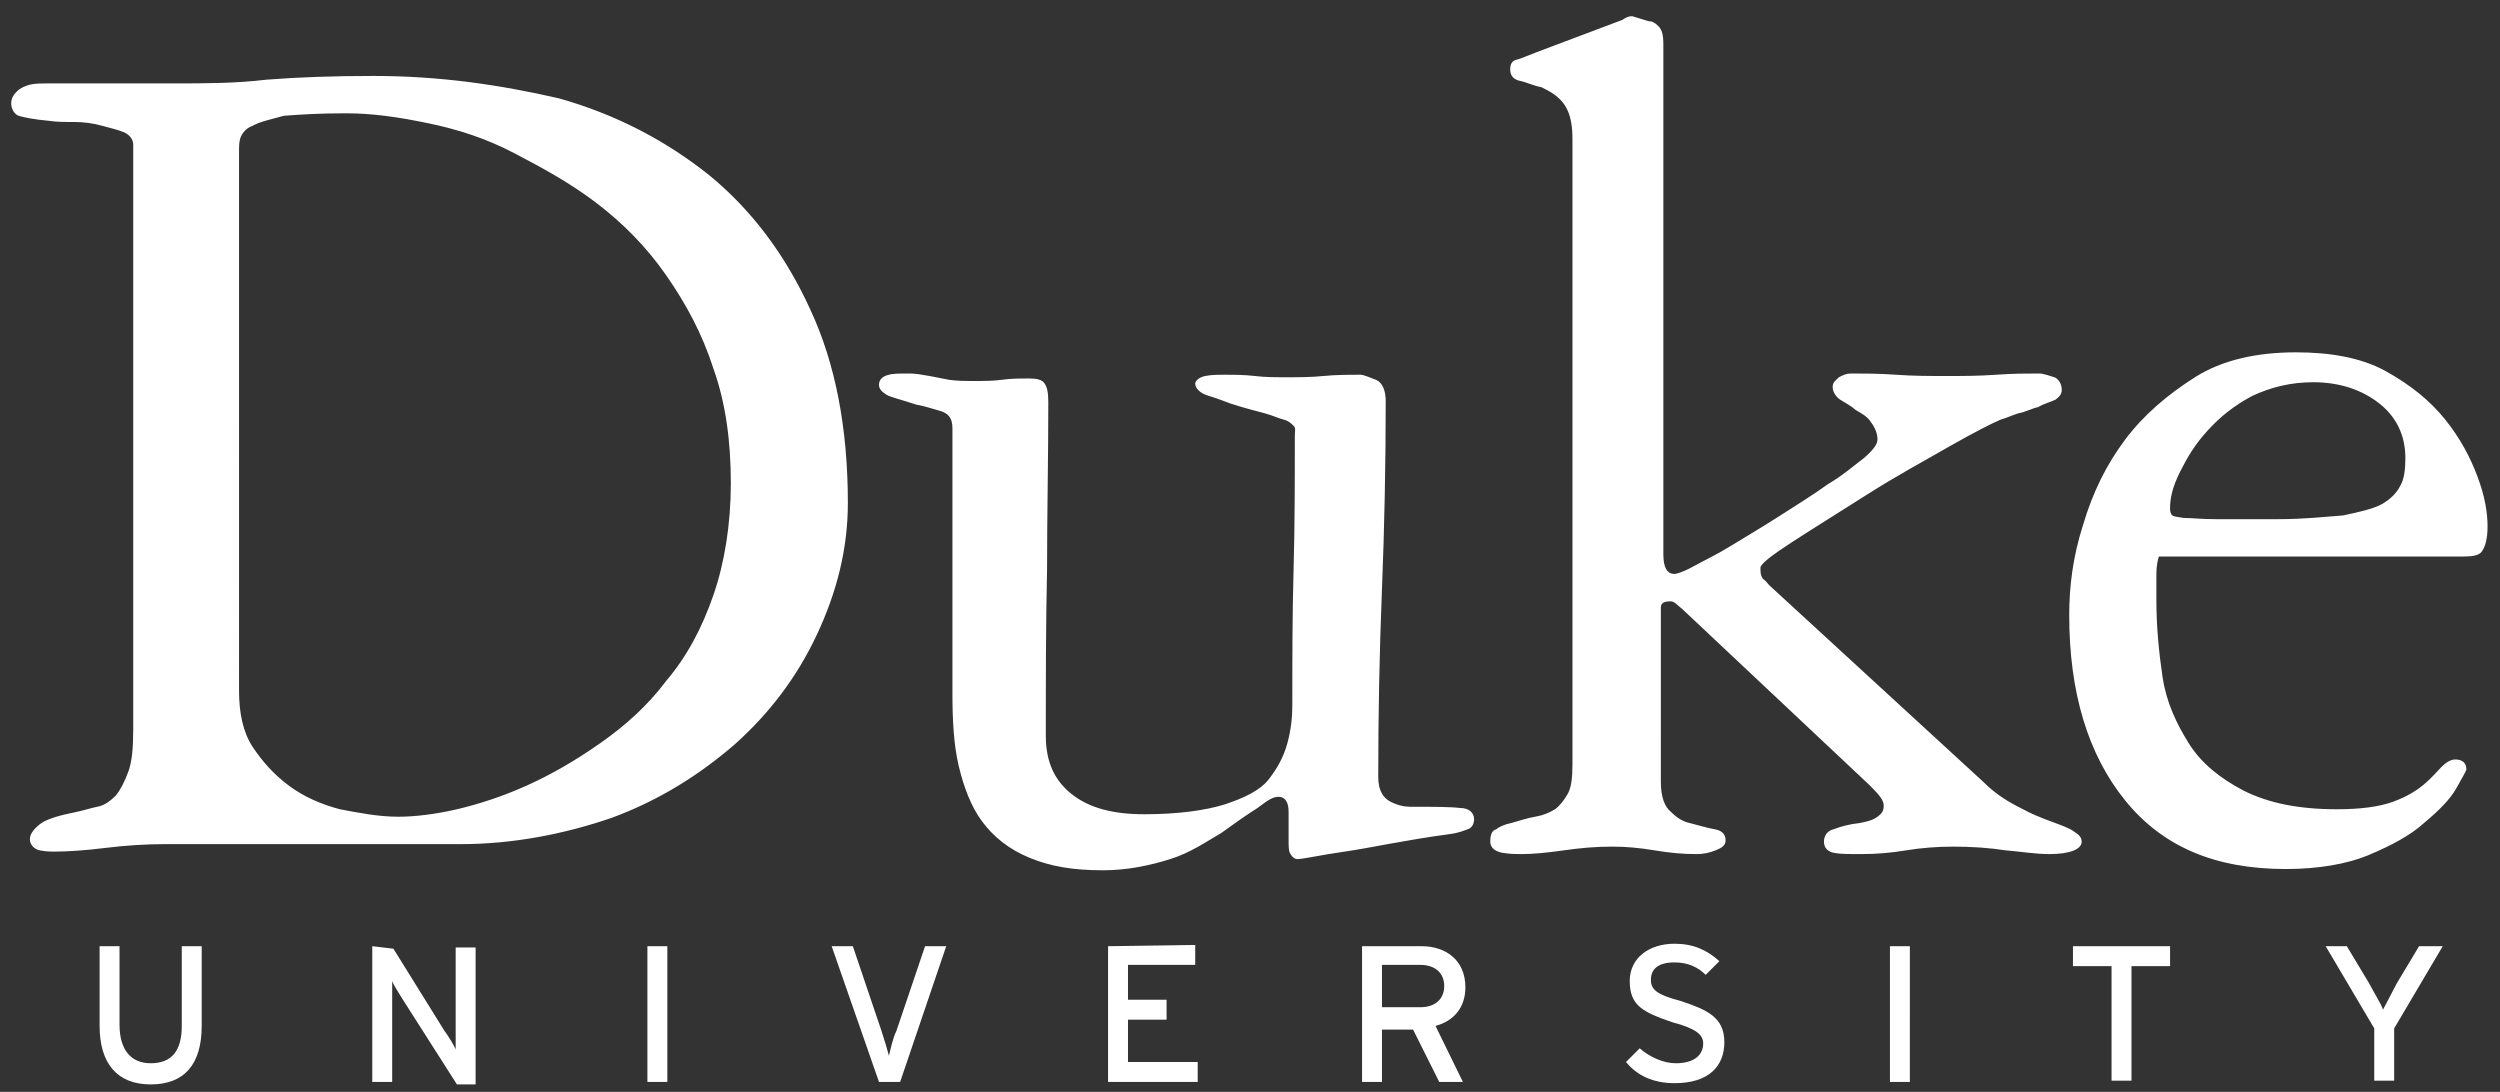 <?xml version="1.0" encoding="utf-8"?>
<!-- Generator: Adobe Illustrator 24.1.2, SVG Export Plug-In . SVG Version: 6.00 Build 0)  -->
<svg version="1.1" id="Layer_1" xmlns="http://www.w3.org/2000/svg" xmlns:xlink="http://www.w3.org/1999/xlink" x="0px" y="0px"
	 viewBox="0 0 200.8 87.7" style="enable-background:new 0 0 200.8 87.7;" xml:space="preserve">
<rect x="0" y="0" width="200.8" height="87.7" fill="#333333" stroke="none"/>
<style type="text/css">
	.st0{fill:#FFFFFF;}
</style>
<path class="st0" d="M131.1,1.3c-0.3,0-0.5,0.1-0.8,0.3l-6.9,2.6c-0.8,0.3-1.2,0.5-1.6,0.6s-0.5,0.4-0.5,0.8c0,0.5,0.3,0.8,0.8,0.9
	s1.1,0.4,1.7,0.5c0.6,0.3,1.2,0.6,1.7,1.2s0.8,1.5,0.8,2.9v50.3c0,1.1-0.1,1.9-0.4,2.4s-0.6,0.9-1,1.2c-0.5,0.3-1,0.5-1.6,0.6
	s-1.2,0.3-1.9,0.5c-0.5,0.1-1,0.3-1.2,0.5c-0.4,0.1-0.5,0.5-0.5,1s0.4,0.8,1,0.9s1.1,0.1,1.5,0.1c0.9,0,2-0.1,3.4-0.3
	s2.6-0.3,3.9-0.3c1.1,0,2.2,0.1,3.4,0.3s2.2,0.3,3.4,0.3c0.5,0,1-0.1,1.5-0.3s0.8-0.4,0.8-0.8c0-0.5-0.3-0.8-0.9-0.9s-1.2-0.3-2-0.5
	c-0.5-0.1-1-0.4-1.5-0.9c-0.5-0.4-0.8-1.2-0.8-2.4V48.8c0-0.4,0.3-0.5,0.8-0.5c0.3,0,0.5,0.3,0.9,0.6l15.1,14.2
	c0.8,0.8,1.1,1.2,1.1,1.6s-0.1,0.6-0.5,0.9s-0.9,0.4-1.4,0.5c-0.9,0.1-1.6,0.3-2.1,0.5c-0.5,0.1-0.8,0.5-0.8,1s0.3,0.8,0.8,0.9
	c0.5,0.1,1.2,0.1,2.2,0.1c1.2,0,2.4-0.1,3.6-0.3s2.5-0.3,3.8-0.3c1.5,0,2.9,0.1,4.2,0.3c1.2,0.1,2.4,0.3,3.5,0.3
	c1.7,0,2.6-0.4,2.6-1c0-0.4-0.3-0.6-0.6-0.8c-0.4-0.3-1-0.5-1.8-0.8c-0.8-0.3-1.6-0.6-2.5-1.1c-1-0.5-2-1.1-3-2.1l-17.2-15.8
	c-0.1-0.1-0.3-0.4-0.5-0.5c-0.2-0.3-0.2-0.5-0.2-0.9c0-0.3,0.9-1,2.6-2.1s3.8-2.4,6-3.8s4.4-2.6,6.5-3.8s3.5-1.9,4.2-2.2
	c0.4-0.1,0.8-0.3,1.4-0.5c0.6-0.1,1.1-0.4,1.6-0.5c0.5-0.3,1-0.4,1.4-0.6c0.4-0.3,0.5-0.5,0.5-0.8c0-0.5-0.3-0.9-0.6-1
	s-0.9-0.3-1.2-0.3c-1,0-2.1,0-3.5,0.1s-2.6,0.1-4,0.1s-2.6,0-4-0.1s-2.6-0.1-3.6-0.1c-0.4,0-0.6,0.1-1,0.3c-0.3,0.3-0.5,0.4-0.5,0.8
	s0.3,0.8,0.6,1s0.9,0.5,1.2,0.8c0.5,0.3,0.9,0.5,1.2,0.9s0.6,0.9,0.6,1.5c0,0.4-0.4,0.9-1.1,1.5c-0.8,0.6-1.7,1.4-2.9,2.1
	c-1.1,0.8-2.4,1.6-3.8,2.5c-1.4,0.9-2.6,1.6-3.9,2.4s-2.2,1.2-3.1,1.7s-1.4,0.6-1.5,0.6c-0.6,0-0.9-0.5-0.9-1.6V3.6
	c0-0.8-0.1-1.2-0.4-1.5s-0.5-0.4-0.8-0.4L131.1,1.3z M30,6.1c-3.3,0-6,0.1-8.6,0.3c-2.5,0.3-5,0.3-7.5,0.3H4.8c-0.4,0-0.8,0-1.1,0
	S2.8,6.7,2.4,6.8s-0.8,0.3-1,0.5s-0.5,0.5-0.5,1s0.3,0.9,0.6,1s1.2,0.3,2.4,0.4C4.5,9.8,5.3,9.8,6,9.8s1.5,0.1,2.2,0.3
	s1.2,0.3,1.7,0.5s0.8,0.6,0.8,1v47c0,1.5-0.1,2.6-0.4,3.4s-0.6,1.4-1,1.9c-0.4,0.4-0.9,0.8-1.5,0.9c-0.5,0.1-1.1,0.3-1.6,0.4
	c-1.5,0.3-2.5,0.6-3,1s-0.8,0.8-0.8,1.2s0.3,0.8,0.8,0.9s0.9,0.1,1.1,0.1c1.2,0,2.6-0.1,4.2-0.3s3.3-0.3,4.7-0.3H37
	c4.2,0,8.3-0.8,12.1-2.1c3.8-1.4,7-3.4,9.9-5.9c2.8-2.5,5-5.4,6.6-8.8s2.5-6.9,2.5-10.6c0-6-1-11.2-3-15.5c-2-4.4-4.7-8-8.1-10.8
	c-3.5-2.8-7.5-4.9-12.1-6.2C40.1,6.8,35.3,6.1,30,6.1L30,6.1z M27.8,9.1c2.1,0,4.2,0.3,6.6,0.8s4.6,1.2,6.9,2.4s4.5,2.4,6.6,4
	s4,3.5,5.6,5.8s2.9,4.7,3.8,7.5c1,2.8,1.4,5.9,1.4,9.2s-0.5,6.4-1.4,9s-2.1,4.9-3.8,6.9c-1.5,2-3.3,3.6-5.3,5s-3.9,2.5-5.9,3.4
	s-3.9,1.5-5.6,1.9s-3.4,0.6-4.7,0.6c-1.6,0-3.1-0.3-4.7-0.6c-1.5-0.4-2.9-1-4.1-1.9s-2.1-1.9-2.9-3.1s-1.1-2.8-1.1-4.5V12.2
	c0-0.4,0-0.8,0.1-1.1s0.4-0.8,1-1c0.5-0.3,1.4-0.5,2.5-0.8C24.1,9.2,25.6,9.1,27.8,9.1L27.8,9.1z M184.4,28.3c-3.1,0-5.9,0.6-8.1,2
	s-4.1,3-5.6,5s-2.6,4.2-3.4,6.9c-0.8,2.5-1.1,4.9-1.1,7.2c0,6.2,1.5,11.2,4.5,14.9s7.2,5.5,12.9,5.5c2.6,0,4.9-0.4,6.6-1.1
	c1.9-0.8,3.4-1.6,4.5-2.6c1.2-1,2.1-1.9,2.6-2.8s0.8-1.4,0.8-1.5c0-0.5-0.3-0.8-0.9-0.8c-0.4,0-0.8,0.3-1.1,0.6s-0.8,0.9-1.4,1.4
	s-1.4,1-2.5,1.4c-1.1,0.4-2.6,0.6-4.5,0.6c-3.1,0-5.5-0.5-7.5-1.5c-1.9-1-3.4-2.2-4.4-3.8s-1.8-3.3-2.1-5.3s-0.5-4.1-0.5-6.2v-2.1
	c0-0.6,0.1-1.1,0.2-1.4h24.4c0.9,0,1.4-0.1,1.6-0.5c0.2-0.3,0.4-0.9,0.4-1.9c0-1.1-0.2-2.4-0.8-4s-1.4-3.1-2.6-4.6s-2.8-2.8-4.8-3.9
	S187.1,28.3,184.4,28.3L184.4,28.3z M73.1,30c-0.8,0-1.4,0-1.7,0.1c-0.5,0.1-0.8,0.4-0.8,0.8s0.3,0.6,0.6,0.8s1.2,0.4,2.4,0.8
	c0.6,0.1,1.2,0.3,1.9,0.5s1,0.6,1,1.4c0,1.5,0,3.1,0,5s0,3.8,0,5.6s0,3.8,0,5.6s0,3.6,0,5.1c0,2.1,0.1,4.1,0.5,5.8s1,3.3,1.9,4.5
	s2.1,2.2,3.8,2.9s3.5,1,5.9,1c2,0,3.8-0.4,5.4-0.9s2.9-1.4,4.1-2.1c1.1-0.8,2.1-1.5,2.9-2c0.8-0.6,1.2-0.9,1.7-0.9s0.8,0.4,0.8,1.2
	v2.2c0,0.5,0,0.9,0.1,1.1s0.3,0.5,0.6,0.5c0.5,0,1.7-0.3,3.8-0.6s4.7-0.9,8.4-1.4c0.8-0.1,1.2-0.3,1.5-0.4s0.5-0.4,0.5-0.8
	c0-0.5-0.4-0.9-1.1-0.9c-0.8-0.1-2.1-0.1-4-0.1c-0.5,0-1-0.1-1.6-0.4s-1-0.9-1-2c0-5.1,0.1-10.1,0.3-15.1s0.3-10.1,0.3-15.1
	c0-0.9-0.3-1.5-0.8-1.7s-1-0.4-1.2-0.4c-1,0-2,0-3,0.1s-2,0.1-3,0.1c-0.9,0-1.7,0-2.5-0.1c-0.9-0.1-1.6-0.1-2.5-0.1
	c-0.5,0-1,0-1.5,0.1s-0.8,0.4-0.8,0.6c0,0.4,0.4,0.8,1.1,1s1.4,0.5,1.7,0.6c1.2,0.4,2.1,0.6,2.8,0.8s1.1,0.4,1.5,0.5
	s0.6,0.3,0.8,0.5s0.1,0.4,0.1,0.8c0,3.6,0,7.1-0.1,10.8c-0.1,3.5-0.1,7.1-0.1,10.8c0,1-0.1,2-0.4,3.1s-0.8,2-1.5,2.9s-2,1.5-3.5,2
	c-1.6,0.5-3.8,0.8-6.5,0.8c-2.5,0-4.4-0.5-5.8-1.6s-2.1-2.6-2.1-4.7c0-4.5,0-8.9,0.1-13.4c0-4.4,0.1-8.9,0.1-13.4
	c0-0.8-0.1-1.2-0.3-1.5s-0.6-0.4-1.2-0.4c-0.8,0-1.5,0-2.2,0.1s-1.5,0.1-2.2,0.1s-1.5,0-2.1-0.1S73.9,30,73.1,30L73.1,30z
	 M185.8,30.7c2.1,0,3.9,0.6,5.3,1.7c1.4,1.1,2.1,2.6,2.1,4.4c0,0.9-0.1,1.7-0.4,2.2c-0.3,0.6-0.8,1.1-1.5,1.5
	c-0.8,0.4-1.7,0.6-3.1,0.9c-1.4,0.1-3.1,0.3-5.2,0.3c-2.1,0-3.8,0-5,0s-2-0.1-2.6-0.1c-0.6-0.1-0.9-0.1-1-0.3s-0.1-0.3-0.1-0.5
	c0-0.8,0.2-1.7,0.8-2.9s1.2-2.2,2.2-3.3c1-1.1,2.1-2,3.6-2.8C182.4,31.1,184,30.7,185.8,30.7z M134.5,75.8c-2,0-3.6,1.1-3.6,3
	c0,2,1.1,2.5,3.4,3.3c1.9,0.5,2.5,1,2.5,1.7c0,1-0.8,1.6-2.2,1.6c-1,0-2.1-0.5-2.9-1.2l-1.1,1.1c0.9,1.1,2.2,1.7,3.9,1.7
	c2.8,0,4-1.4,4-3.3c0-2-1.4-2.6-3.5-3.3c-1.9-0.5-2.4-0.9-2.4-1.7c0-0.8,0.5-1.4,1.9-1.4c1.1,0,1.9,0.4,2.5,1l1.1-1.1
	C137.1,76.3,136,75.8,134.5,75.8L134.5,75.8z M8,76v6.4c0,3,1.4,4.7,4.1,4.7s4.1-1.6,4.1-4.7V76h-1.6v6.4c0,2-0.8,3-2.5,3
	c-1.6,0-2.5-1.1-2.5-3.1V76H8z M52,76v10.9h1.6V76H52z M151.8,76v10.9h1.6V76H151.8z M186.8,76l3.9,6.6v4.2h1.6v-4.2l3.9-6.6h-1.9
	l-1.8,3c-0.4,0.8-0.9,1.7-1.1,2.1c-0.1-0.4-0.8-1.5-1.1-2.1l-1.8-3H186.8z M29.9,76v10.9h1.6v-5.6v-2.5c0.1,0.3,0.5,0.9,0.8,1.4
	l4.4,6.9h1.5V76.1h-1.6v5.6c0,0.6,0,2.1,0,2.6c-0.1-0.3-0.6-1.1-0.9-1.5l-4.1-6.6L29.9,76z M66.8,76l3.8,10.9h1.7L76,76h-1.7
	L72,82.8c-0.3,0.6-0.5,1.6-0.6,2c-0.1-0.4-0.4-1.4-0.6-2L68.5,76H66.8z M89,76v10.9h7.2v-1.6h-5.6v-3.4h3.1v-1.6h-3.1v-2.8H96v-1.6
	L89,76z M109.4,76v10.9h1.6v-4.2h2.5l2.1,4.2h1.9l-2.2-4.5c1.5-0.4,2.4-1.5,2.4-3.1c0-2.2-1.6-3.3-3.5-3.3H109.4z M166.5,76v1.6h3.1
	v9.2h1.6v-9.2h3.1V76H166.5z M111,77.5h3.1c1.1,0,1.9,0.6,1.9,1.7s-0.8,1.7-1.9,1.7H111V77.5z"/>
</svg>
